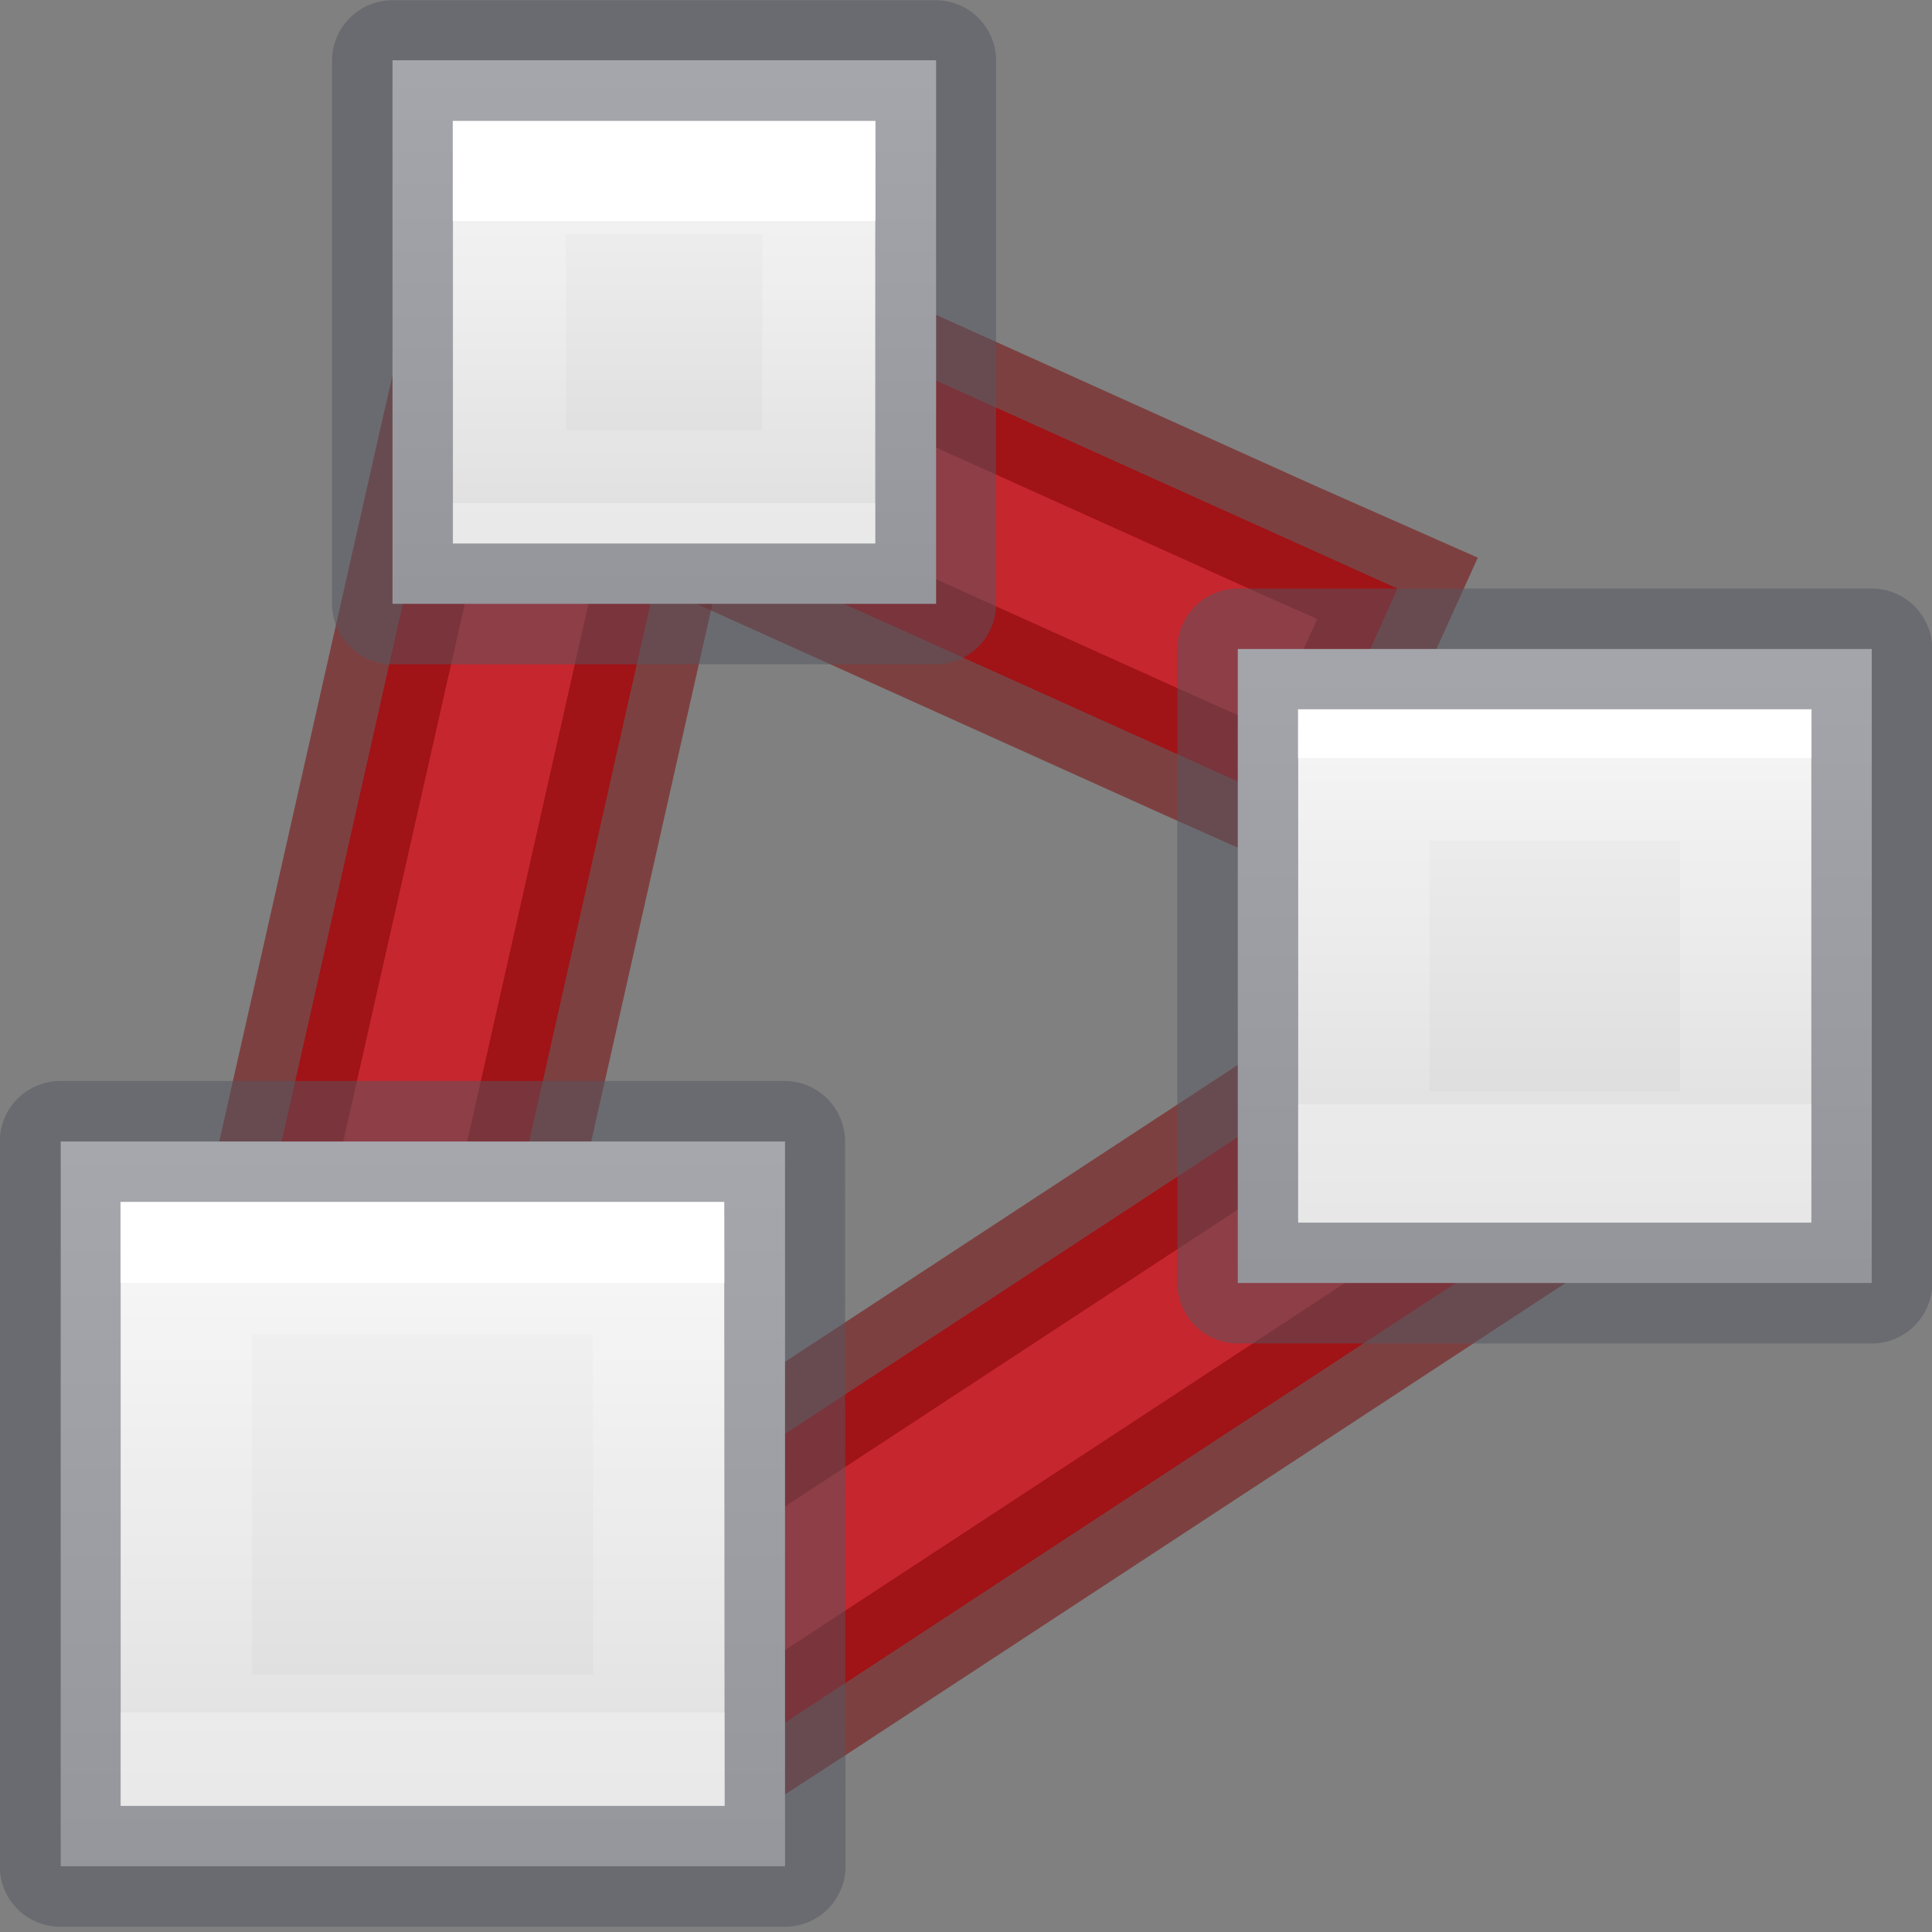 <?xml version="1.0" encoding="UTF-8" standalone="no"?>
<svg
   xmlns:dc="http://purl.org/dc/elements/1.1/"
   xmlns:cc="http://creativecommons.org/ns#"
   xmlns:rdf="http://www.w3.org/1999/02/22-rdf-syntax-ns#"
   xmlns:svg="http://www.w3.org/2000/svg"
   xmlns="http://www.w3.org/2000/svg"
   xmlns:xlink="http://www.w3.org/1999/xlink"
   xmlns:sodipodi="http://sodipodi.sourceforge.net/DTD/sodipodi-0.dtd"
   xmlns:inkscape="http://www.inkscape.org/namespaces/inkscape"
   width="16"
   height="16"
   viewBox="0 0 4.233 4.233"
   version="1.1"
   id="svg8"
   inkscape:version="1.0 (1.0+r73+1)"
   sodipodi:docname="distribute-unclump.svg">
  <rect x="0" y="0" width="4.233" height="4.233" fill="#808080" stroke="none"/>
  <defs
     id="defs2">
    <linearGradient
       id="linearGradient939"
       gradientTransform="matrix(0.486,0,0,0.456,-34.79,-5.735)"
       gradientUnits="userSpaceOnUse"
       x1="25.132"
       x2="25.132"
       y1="0.985"
       y2="47.013">
      <stop
         style="stop-color:#ffe16b;stop-opacity:1"
         offset="0"
         stop-color="#f4f4f4"
         id="stop935" />
      <stop
         style="stop-color:#f9c440;stop-opacity:1"
         offset="1"
         stop-color="#dbdbdb"
         id="stop937" />
    </linearGradient>
    <linearGradient
       id="f-3"
       gradientUnits="userSpaceOnUse"
       x1="-70"
       x2="-70"
       xlink:href="#linearGradient874"
       y1="-200"
       y2="-208"
       gradientTransform="matrix(0.176,0,0,-0.491,11.157,-97.858)" />
    <linearGradient
       y2="47.013"
       y1="0.985"
       x2="25.132"
       x1="25.132"
       gradientUnits="userSpaceOnUse"
       gradientTransform="matrix(0.486,0,0,0.456,-34.79,-5.735)"
       id="linearGradient874">
      <stop
         id="stop870"
         stop-color="#f4f4f4"
         offset="0"
         style="stop-color:#fafafa;stop-opacity:1" />
      <stop
         id="stop872"
         stop-color="#dbdbdb"
         offset="1"
         style="stop-color:#d4d4d4;stop-opacity:1" />
    </linearGradient>
    <linearGradient
       id="e-5"
       gradientUnits="userSpaceOnUse"
       x1="-74"
       x2="-74"
       xlink:href="#linearGradient990"
       y1="-201.727"
       y2="-206.273"
       gradientTransform="matrix(0.159,0,0,-0.582,9.843,-116.363)" />
    <linearGradient
       y2="41.526"
       y1="6.474"
       x2="24"
       x1="24"
       gradientUnits="userSpaceOnUse"
       gradientTransform="matrix(0.405,0,0,0.514,2.27,-0.324)"
       id="linearGradient990">
      <stop
         id="stop981"
         stop-color="#fff"
         offset="0" />
      <stop
         id="stop984"
         stop-opacity=".235"
         stop-color="#fff"
         offset="0" />
      <stop
         id="stop986"
         stop-opacity=".157"
         stop-color="#fff"
         offset="1" />
      <stop
         id="stop988"
         stop-opacity=".392"
         stop-color="#fff"
         offset="1" />
    </linearGradient>
    <linearGradient
       xlink:href="#linearGradient891"
       id="linearGradient893"
       x1="-7.009"
       y1="4.9"
       x2="-0.064"
       y2="4.9"
       gradientUnits="userSpaceOnUse"
       gradientTransform="matrix(0.302,0,0,0.318,2.909,-9.009)" />
    <linearGradient
       id="linearGradient891">
      <stop
         style="stop-color:#ffe16b;stop-opacity:1"
         offset="0"
         id="stop887" />
      <stop
         style="stop-color:#f9c440;stop-opacity:1"
         offset="1"
         id="stop889" />
    </linearGradient>
    <linearGradient
       inkscape:collect="always"
       xlink:href="#linearGradient874"
       id="linearGradient867-3"
       gradientUnits="userSpaceOnUse"
       gradientTransform="matrix(-0.116,0,0,-0.198,-5.217,-38.365)"
       x1="-70"
       y1="-200"
       x2="-70"
       y2="-208" />
    <linearGradient
       inkscape:collect="always"
       xlink:href="#linearGradient990"
       id="linearGradient975-5"
       gradientUnits="userSpaceOnUse"
       gradientTransform="matrix(-0.084,0,0,-0.167,-2.828,-32.028)"
       x1="-74"
       y1="-201.727"
       x2="-74"
       y2="-206.273" />
    <linearGradient
       inkscape:collect="always"
       xlink:href="#linearGradient874"
       id="linearGradient985"
       gradientUnits="userSpaceOnUse"
       gradientTransform="matrix(-0.132,0,0,-0.227,-8.93,-42.969)"
       x1="-70"
       y1="-200"
       x2="-70"
       y2="-208" />
    <linearGradient
       inkscape:collect="always"
       xlink:href="#linearGradient990"
       id="linearGradient979"
       gradientUnits="userSpaceOnUse"
       gradientTransform="matrix(-0.104,0,0,-0.207,-6.787,-38.946)"
       x1="-74"
       y1="-201.727"
       x2="-74"
       y2="-206.273" />
    <linearGradient
       y2="-206.273"
       x2="-74"
       y1="-201.727"
       x1="-74"
       gradientTransform="matrix(0.068,0,0,-0.136,10.018,-29.3)"
       gradientUnits="userSpaceOnUse"
       id="linearGradient1015"
       xlink:href="#linearGradient990"
       inkscape:collect="always" />
    <linearGradient
       y2="-208"
       x2="-70"
       y1="-200"
       x1="-70"
       gradientTransform="matrix(0.099,0,0,-0.17,12.356,-36.32)"
       gradientUnits="userSpaceOnUse"
       id="linearGradient1017"
       xlink:href="#linearGradient874"
       inkscape:collect="always" />
  </defs>
  <sodipodi:namedview
     inkscape:object-paths="true"
     inkscape:snap-intersection-paths="true"
     inkscape:snap-smooth-nodes="true"
     inkscape:snap-object-midpoints="true"
     inkscape:snap-center="true"
     id="base"
     pagecolor="#ffffff"
     bordercolor="#666666"
     borderopacity="1.0"
     inkscape:pageopacity="0.0"
     inkscape:pageshadow="2"
     inkscape:zoom="8"
     inkscape:cx="-26.278921"
     inkscape:cy="-30.856309"
     inkscape:document-units="px"
     inkscape:current-layer="layer1"
     inkscape:document-rotation="0"
     showgrid="true"
     units="px"
     inkscape:snap-grids="false"
     showguides="false"
     inkscape:window-width="2560"
     inkscape:window-height="1377"
     inkscape:window-x="0"
     inkscape:window-y="30"
     inkscape:window-maximized="1">
    <inkscape:grid
       type="xygrid"
       id="grid833" />
  </sodipodi:namedview>
  <g
     inkscape:label="Layer 1"
     inkscape:groupmode="layer"
     id="layer1">
    <path
       sodipodi:nodetypes="cc"
       style="fill:none;stroke:#c6262e;stroke-width:0.529;stroke-linecap:square;stroke-linejoin:miter;stroke-miterlimit:4;stroke-dasharray:none;stroke-opacity:1"
       d="M 1.794,1.008 2.712,1.422"
       id="path890" />
    <path
       style="fill:none;stroke:#c6262e;stroke-width:0.529;stroke-linecap:square;stroke-linejoin:miter;stroke-miterlimit:4;stroke-dasharray:none;stroke-opacity:1"
       d="M 1.217,1.043 0.849,2.675"
       id="path894"
       sodipodi:nodetypes="cc" />
    <path
       sodipodi:nodetypes="cc"
       style="fill:none;stroke:#c6262e;stroke-width:0.529;stroke-linecap:square;stroke-linejoin:miter;stroke-miterlimit:4;stroke-dasharray:none;stroke-opacity:1"
       d="M 3.163,2.512 1.642,3.509"
       id="path892" />
    <path
       id="path1075"
       d="M 1.662 0.658 L 1.445 1.141 L 1.686 1.25 L 2.604 1.664 L 2.844 1.771 L 3.062 1.289 L 2.82 1.182 L 1.902 0.768 L 1.662 0.658 z "
       style="color:#000000;font-style:normal;font-variant:normal;font-weight:normal;font-stretch:normal;font-size:medium;line-height:normal;font-family:sans-serif;font-variant-ligatures:normal;font-variant-position:normal;font-variant-caps:normal;font-variant-numeric:normal;font-variant-alternates:normal;font-variant-east-asian:normal;font-feature-settings:normal;font-variation-settings:normal;text-indent:0;text-align:start;text-decoration:none;text-decoration-line:none;text-decoration-style:solid;text-decoration-color:#000000;letter-spacing:normal;word-spacing:normal;text-transform:none;writing-mode:lr-tb;direction:ltr;text-orientation:mixed;dominant-baseline:auto;baseline-shift:baseline;text-anchor:start;white-space:normal;shape-padding:0;shape-margin:0;inline-size:0;clip-rule:nonzero;display:inline;overflow:visible;visibility:visible;isolation:auto;mix-blend-mode:normal;color-interpolation:sRGB;color-interpolation-filters:linearRGB;solid-color:#000000;solid-opacity:1;vector-effect:none;fill:none;fill-opacity:1;fill-rule:nonzero;stroke:#7a0000;stroke-width:0.265;stroke-linecap:square;stroke-linejoin:miter;stroke-miterlimit:4;stroke-dasharray:none;stroke-dashoffset:0;stroke-opacity:1;color-rendering:auto;image-rendering:auto;shape-rendering:auto;text-rendering:auto;enable-background:accumulate;stop-color:#000000;stop-opacity:1;opacity:0.5" />
    <path
       id="path1070"
       d="M 1.018 0.727 L 0.959 0.984 L 0.59 2.617 L 0.533 2.875 L 1.049 2.992 L 1.107 2.734 L 1.475 1.102 L 1.533 0.844 L 1.018 0.727 z "
       style="color:#000000;font-style:normal;font-variant:normal;font-weight:normal;font-stretch:normal;font-size:medium;line-height:normal;font-family:sans-serif;font-variant-ligatures:normal;font-variant-position:normal;font-variant-caps:normal;font-variant-numeric:normal;font-variant-alternates:normal;font-variant-east-asian:normal;font-feature-settings:normal;font-variation-settings:normal;text-indent:0;text-align:start;text-decoration:none;text-decoration-line:none;text-decoration-style:solid;text-decoration-color:#000000;letter-spacing:normal;word-spacing:normal;text-transform:none;writing-mode:lr-tb;direction:ltr;text-orientation:mixed;dominant-baseline:auto;baseline-shift:baseline;text-anchor:start;white-space:normal;shape-padding:0;shape-margin:0;inline-size:0;clip-rule:nonzero;display:inline;overflow:visible;visibility:visible;isolation:auto;mix-blend-mode:normal;color-interpolation:sRGB;color-interpolation-filters:linearRGB;solid-color:#000000;solid-opacity:1;vector-effect:none;fill:none;fill-opacity:1;fill-rule:nonzero;stroke:#7a0000;stroke-width:0.265;stroke-linecap:square;stroke-linejoin:miter;stroke-miterlimit:4;stroke-dasharray:none;stroke-dashoffset:0;stroke-opacity:1;color-rendering:auto;image-rendering:auto;shape-rendering:auto;text-rendering:auto;enable-background:accumulate;stop-color:#000000;stop-opacity:1;opacity:0.5" />
    <path
       id="path1066"
       d="M 3.238 2.146 L 3.018 2.291 L 1.496 3.289 L 1.275 3.434 L 1.564 3.875 L 1.787 3.73 L 3.309 2.732 L 3.529 2.588 L 3.238 2.146 z "
       style="color:#000000;font-style:normal;font-variant:normal;font-weight:normal;font-stretch:normal;font-size:medium;line-height:normal;font-family:sans-serif;font-variant-ligatures:normal;font-variant-position:normal;font-variant-caps:normal;font-variant-numeric:normal;font-variant-alternates:normal;font-variant-east-asian:normal;font-feature-settings:normal;font-variation-settings:normal;text-indent:0;text-align:start;text-decoration:none;text-decoration-line:none;text-decoration-style:solid;text-decoration-color:#000000;letter-spacing:normal;word-spacing:normal;text-transform:none;writing-mode:lr-tb;direction:ltr;text-orientation:mixed;dominant-baseline:auto;baseline-shift:baseline;text-anchor:start;white-space:normal;shape-padding:0;shape-margin:0;inline-size:0;clip-rule:nonzero;display:inline;overflow:visible;visibility:visible;isolation:auto;mix-blend-mode:normal;color-interpolation:sRGB;color-interpolation-filters:linearRGB;solid-color:#000000;solid-opacity:1;vector-effect:none;fill:none;fill-opacity:1;fill-rule:nonzero;stroke:#7a0000;stroke-width:0.265;stroke-linecap:square;stroke-linejoin:miter;stroke-miterlimit:4;stroke-dasharray:none;stroke-dashoffset:0;stroke-opacity:1;color-rendering:auto;image-rendering:auto;shape-rendering:auto;text-rendering:auto;enable-background:accumulate;stop-color:#000000;stop-opacity:1;opacity:0.5" />
    <g
       id="g1051">
      <path
         d="M 4.101,2.811 H 2.712 V 1.422 h 1.389 z"
         stroke-miterlimit="3"
         id="use895-9"
         style="fill:url(#linearGradient867-3);fill-opacity:1;stroke:none;stroke-width:0.13;stroke-linejoin:round;stroke-miterlimit:3" />
      <path
         d="M 4.101,2.811 H 2.712 V 1.422 h 1.389 z"
         stroke-miterlimit="3"
         id="use905-1"
         style="opacity:0.5;fill:none;stroke:#555761;stroke-width:0.265;stroke-linejoin:round;stroke-miterlimit:3;stroke-dasharray:none" />
      <path
         style="fill:none;stroke:url(#linearGradient975-5);stroke-width:0.288;stroke-miterlimit:3"
         d="m 3.825,2.535 h -0.837 V 1.698 h 0.837 z"
         stroke-miterlimit="3"
         id="use921-2" />
    </g>
    <g
       id="g1056">
      <path
         style="fill:url(#linearGradient985);fill-opacity:1;stroke:none;stroke-width:0.13;stroke-linejoin:round;stroke-miterlimit:3"
         id="use897"
         stroke-miterlimit="3"
         d="m 1.72,4.089 h -1.587 V 2.501 h 1.587 z" />
      <path
         style="opacity:0.5;fill:none;stroke:#555761;stroke-width:0.265;stroke-linejoin:round;stroke-miterlimit:3;stroke-dasharray:none"
         id="use907"
         stroke-miterlimit="3"
         d="M 1.72,4.089 H 0.132 V 2.501 h 1.587 z" />
      <path
         style="fill:none;stroke:url(#linearGradient979);stroke-width:0.288;stroke-miterlimit:3"
         d="M 1.444,3.813 H 0.408 V 2.778 h 1.035 z"
         stroke-miterlimit="3"
         id="use919" />
    </g>
    <g
       id="g1046">
      <g
         id="g1022"
         transform="translate(-3.509,2.35)">
        <path
           d="m 4.369,-1.027 h 1.191 v -1.191 H 4.369 Z"
           stroke-miterlimit="3"
           id="path1009"
           style="fill:url(#linearGradient1017);fill-opacity:1;stroke:none;stroke-width:0.097;stroke-linejoin:round;stroke-miterlimit:3" />
        <path
           d="M 4.369,-1.027 H 5.559 V -2.217 H 4.369 Z"
           stroke-miterlimit="3"
           id="path1011"
           style="opacity:0.5;fill:none;stroke:#555761;stroke-width:0.265;stroke-linejoin:round;stroke-miterlimit:3;stroke-dasharray:none" />
        <path
           style="fill:none;stroke:url(#linearGradient1015);stroke-width:0.248;stroke-miterlimit:3;stroke-dasharray:none"
           d="M 4.625,-1.283 H 5.303 V -1.961 H 4.625 Z"
           stroke-miterlimit="3"
           id="path1013" />
      </g>
    </g>
  </g>
</svg>
